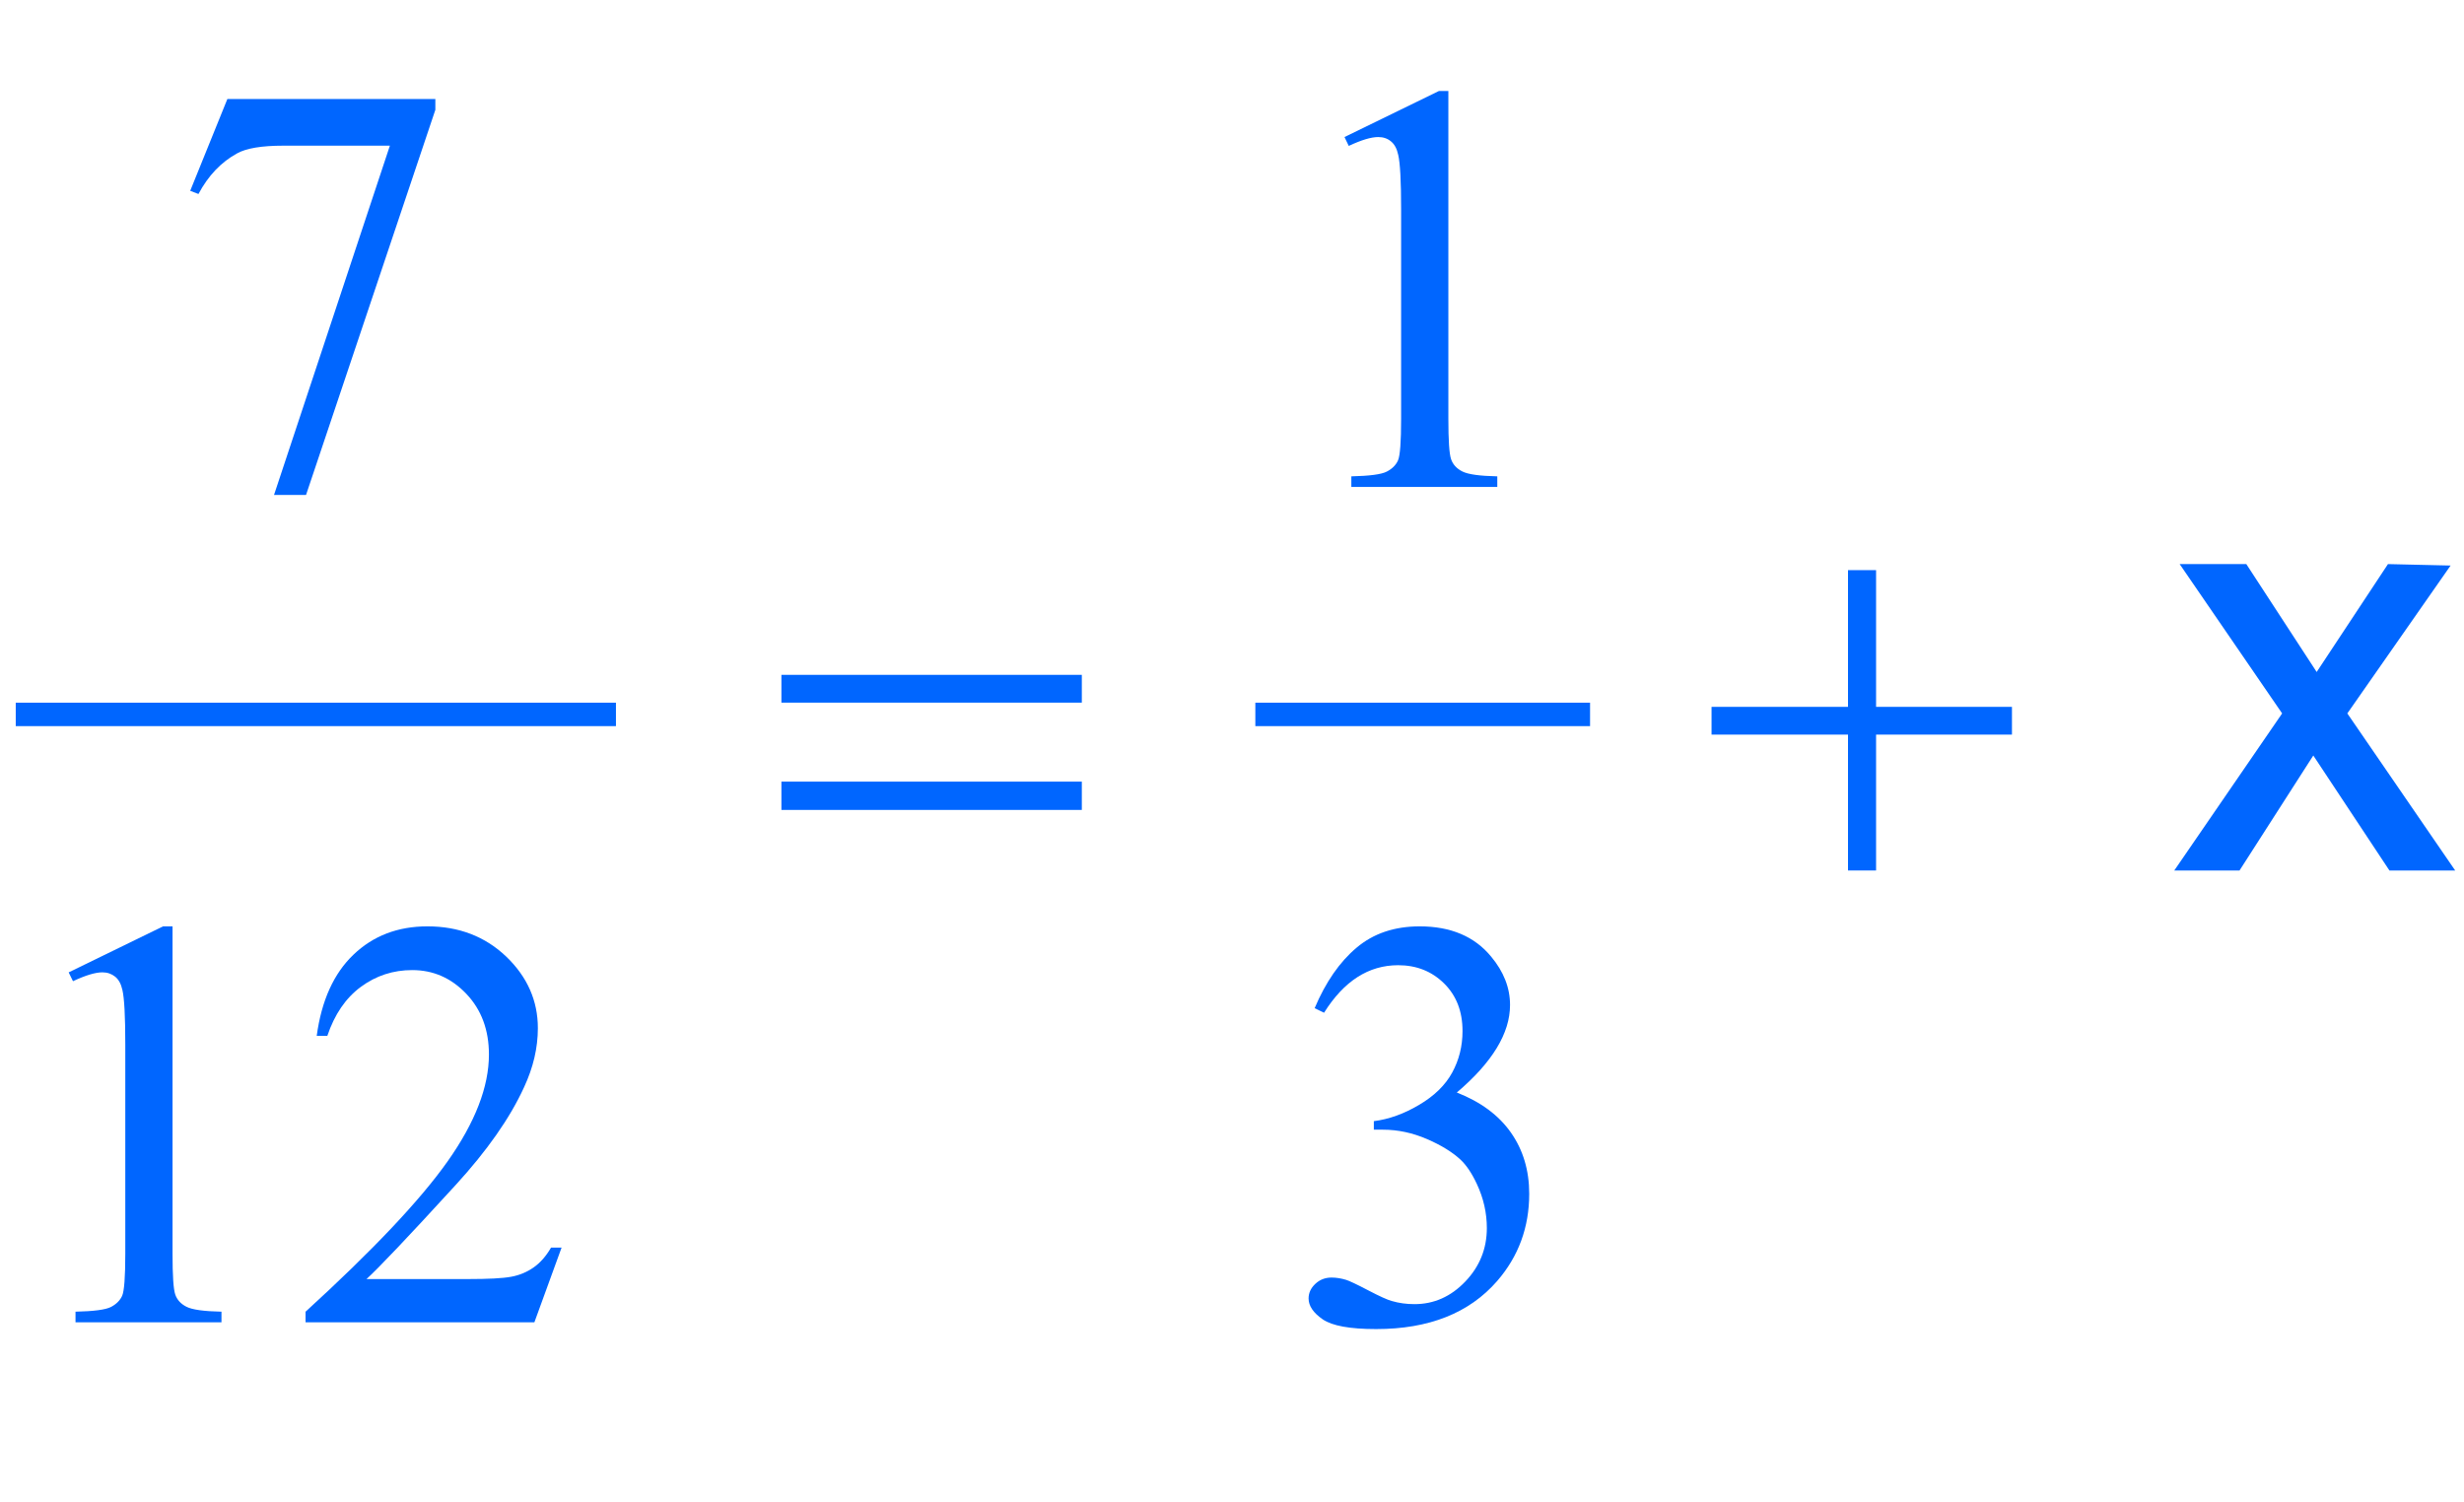 <?xml version="1.0" encoding="iso-8859-1"?>
<!-- Generator: Adobe Illustrator 16.0.0, SVG Export Plug-In . SVG Version: 6.00 Build 0)  -->
<!DOCTYPE svg PUBLIC "-//W3C//DTD SVG 1.1//EN" "http://www.w3.org/Graphics/SVG/1.1/DTD/svg11.dtd">
<svg version="1.1" id="Lager_1" xmlns="http://www.w3.org/2000/svg" xmlns:xlink="http://www.w3.org/1999/xlink" x="0px" y="0px"
	 width="52.568px" height="32.044px" viewBox="0 0 52.568 32.044" style="enable-background:new 0 0 52.568 32.044;"
	 xml:space="preserve">
<g>
	
		<line style="fill:none;stroke:#0066FF;stroke-width:0.5;stroke-linecap:square;stroke-miterlimit:10;" x1="0.586" y1="15.242" x2="12.891" y2="15.242"/>
	
		<line style="fill:none;stroke:#0066FF;stroke-width:0.5;stroke-linecap:square;stroke-miterlimit:10;" x1="27.032" y1="15.242" x2="33.673" y2="15.242"/>
	<g>
		<path style="fill:#0066FF;" d="M4.851,2.112h4.437v0.231L6.529,10.56H5.846l2.472-7.452H6.041c-0.459,0-0.787,0.055-0.982,0.164
			C4.717,3.459,4.442,3.748,4.234,4.139L4.058,4.071L4.851,2.112z"/>
		<path style="fill:#0066FF;" d="M28.684,2.924l2.014-0.982h0.202V8.93c0,0.464,0.019,0.753,0.058,0.867
			c0.039,0.113,0.119,0.201,0.241,0.262c0.122,0.062,0.37,0.096,0.745,0.104v0.226H28.83v-0.226
			c0.391-0.009,0.643-0.042,0.757-0.102c0.114-0.059,0.193-0.138,0.238-0.237s0.067-0.398,0.067-0.895V4.462
			c0-0.603-0.021-0.988-0.062-1.159c-0.028-0.131-0.08-0.227-0.155-0.287C29.6,2.954,29.51,2.924,29.404,2.924
			c-0.151,0-0.36,0.063-0.629,0.189L28.684,2.924z"/>
	</g>
	<g>
		<path style="fill:#0066FF;" d="M1.465,20.746l2.014-0.982h0.202v6.988c0,0.464,0.019,0.753,0.058,0.867
			c0.039,0.113,0.119,0.201,0.241,0.262c0.122,0.062,0.37,0.096,0.745,0.104v0.226H1.611v-0.226
			c0.391-0.009,0.643-0.042,0.757-0.101c0.114-0.06,0.193-0.139,0.238-0.238c0.044-0.1,0.067-0.397,0.067-0.895v-4.468
			c0-0.602-0.021-0.988-0.061-1.159c-0.028-0.131-0.081-0.227-0.156-0.287s-0.166-0.092-0.271-0.092c-0.15,0-0.36,0.063-0.628,0.189
			L1.465,20.746z"/>
		<path style="fill:#0066FF;" d="M11.981,26.618l-0.58,1.593H6.519v-0.226c1.437-1.311,2.447-2.381,3.033-3.211
			s0.879-1.589,0.879-2.276c0-0.525-0.161-0.956-0.482-1.294s-0.706-0.507-1.154-0.507c-0.407,0-0.772,0.119-1.095,0.357
			c-0.324,0.238-0.562,0.587-0.717,1.047H6.757c0.102-0.753,0.363-1.331,0.784-1.733c0.421-0.403,0.947-0.604,1.578-0.604
			c0.671,0,1.232,0.216,1.682,0.646c0.449,0.432,0.674,0.94,0.674,1.526c0,0.419-0.098,0.838-0.293,1.257
			c-0.301,0.66-0.79,1.357-1.465,2.094c-1.013,1.107-1.646,1.774-1.898,2.002h2.161c0.439,0,0.748-0.016,0.924-0.049
			c0.177-0.032,0.337-0.099,0.479-0.198c0.143-0.1,0.267-0.241,0.373-0.424H11.981z"/>
		<path style="fill:#0066FF;" d="M28.047,21.51c0.236-0.558,0.534-0.988,0.895-1.291c0.359-0.304,0.809-0.455,1.346-0.455
			c0.663,0,1.172,0.216,1.525,0.646c0.269,0.322,0.403,0.666,0.403,1.032c0,0.602-0.379,1.225-1.136,1.867
			c0.509,0.199,0.894,0.484,1.154,0.854c0.26,0.37,0.391,0.806,0.391,1.307c0,0.716-0.229,1.336-0.684,1.861
			c-0.595,0.684-1.455,1.025-2.582,1.025c-0.558,0-0.938-0.069-1.139-0.207c-0.201-0.139-0.302-0.287-0.302-0.446
			c0-0.118,0.048-0.222,0.144-0.312c0.095-0.089,0.21-0.134,0.345-0.134c0.102,0,0.205,0.017,0.312,0.049
			c0.068,0.021,0.226,0.095,0.47,0.223s0.413,0.204,0.507,0.229c0.15,0.044,0.311,0.066,0.481,0.066c0.415,0,0.776-0.16,1.084-0.482
			c0.307-0.321,0.46-0.701,0.46-1.141c0-0.321-0.07-0.635-0.213-0.94c-0.106-0.228-0.222-0.4-0.348-0.519
			c-0.176-0.163-0.416-0.311-0.721-0.442s-0.616-0.198-0.934-0.198h-0.195V23.92c0.321-0.04,0.644-0.156,0.967-0.348
			c0.324-0.191,0.559-0.421,0.705-0.689s0.22-0.563,0.22-0.885c0-0.42-0.131-0.758-0.394-1.017s-0.589-0.388-0.979-0.388
			c-0.631,0-1.157,0.338-1.581,1.014L28.047,21.51z"/>
	</g>
	<g>
		<path style="fill:#0066FF;" d="M46.502,12.035h1.422l1.501,2.302l1.521-2.302l1.336,0.031l-2.203,3.155l2.301,3.351h-1.403
			l-1.624-2.453l-1.574,2.453h-1.392l2.301-3.351L46.502,12.035z"/>
	</g>
	<g>
		<path style="fill:#0066FF;" d="M39.426,12.164h0.599v2.917h2.899v0.592h-2.899v2.899h-0.599v-2.899h-2.911v-0.592h2.911V12.164z"
			/>
	</g>
	<g>
		<path style="fill:#0066FF;" d="M16.671,14.398h6.409v0.593h-6.409V14.398z M16.671,16.676h6.409v0.604h-6.409V16.676z"/>
	</g>
</g>
<g id="theGroup">
</g>
</svg>
